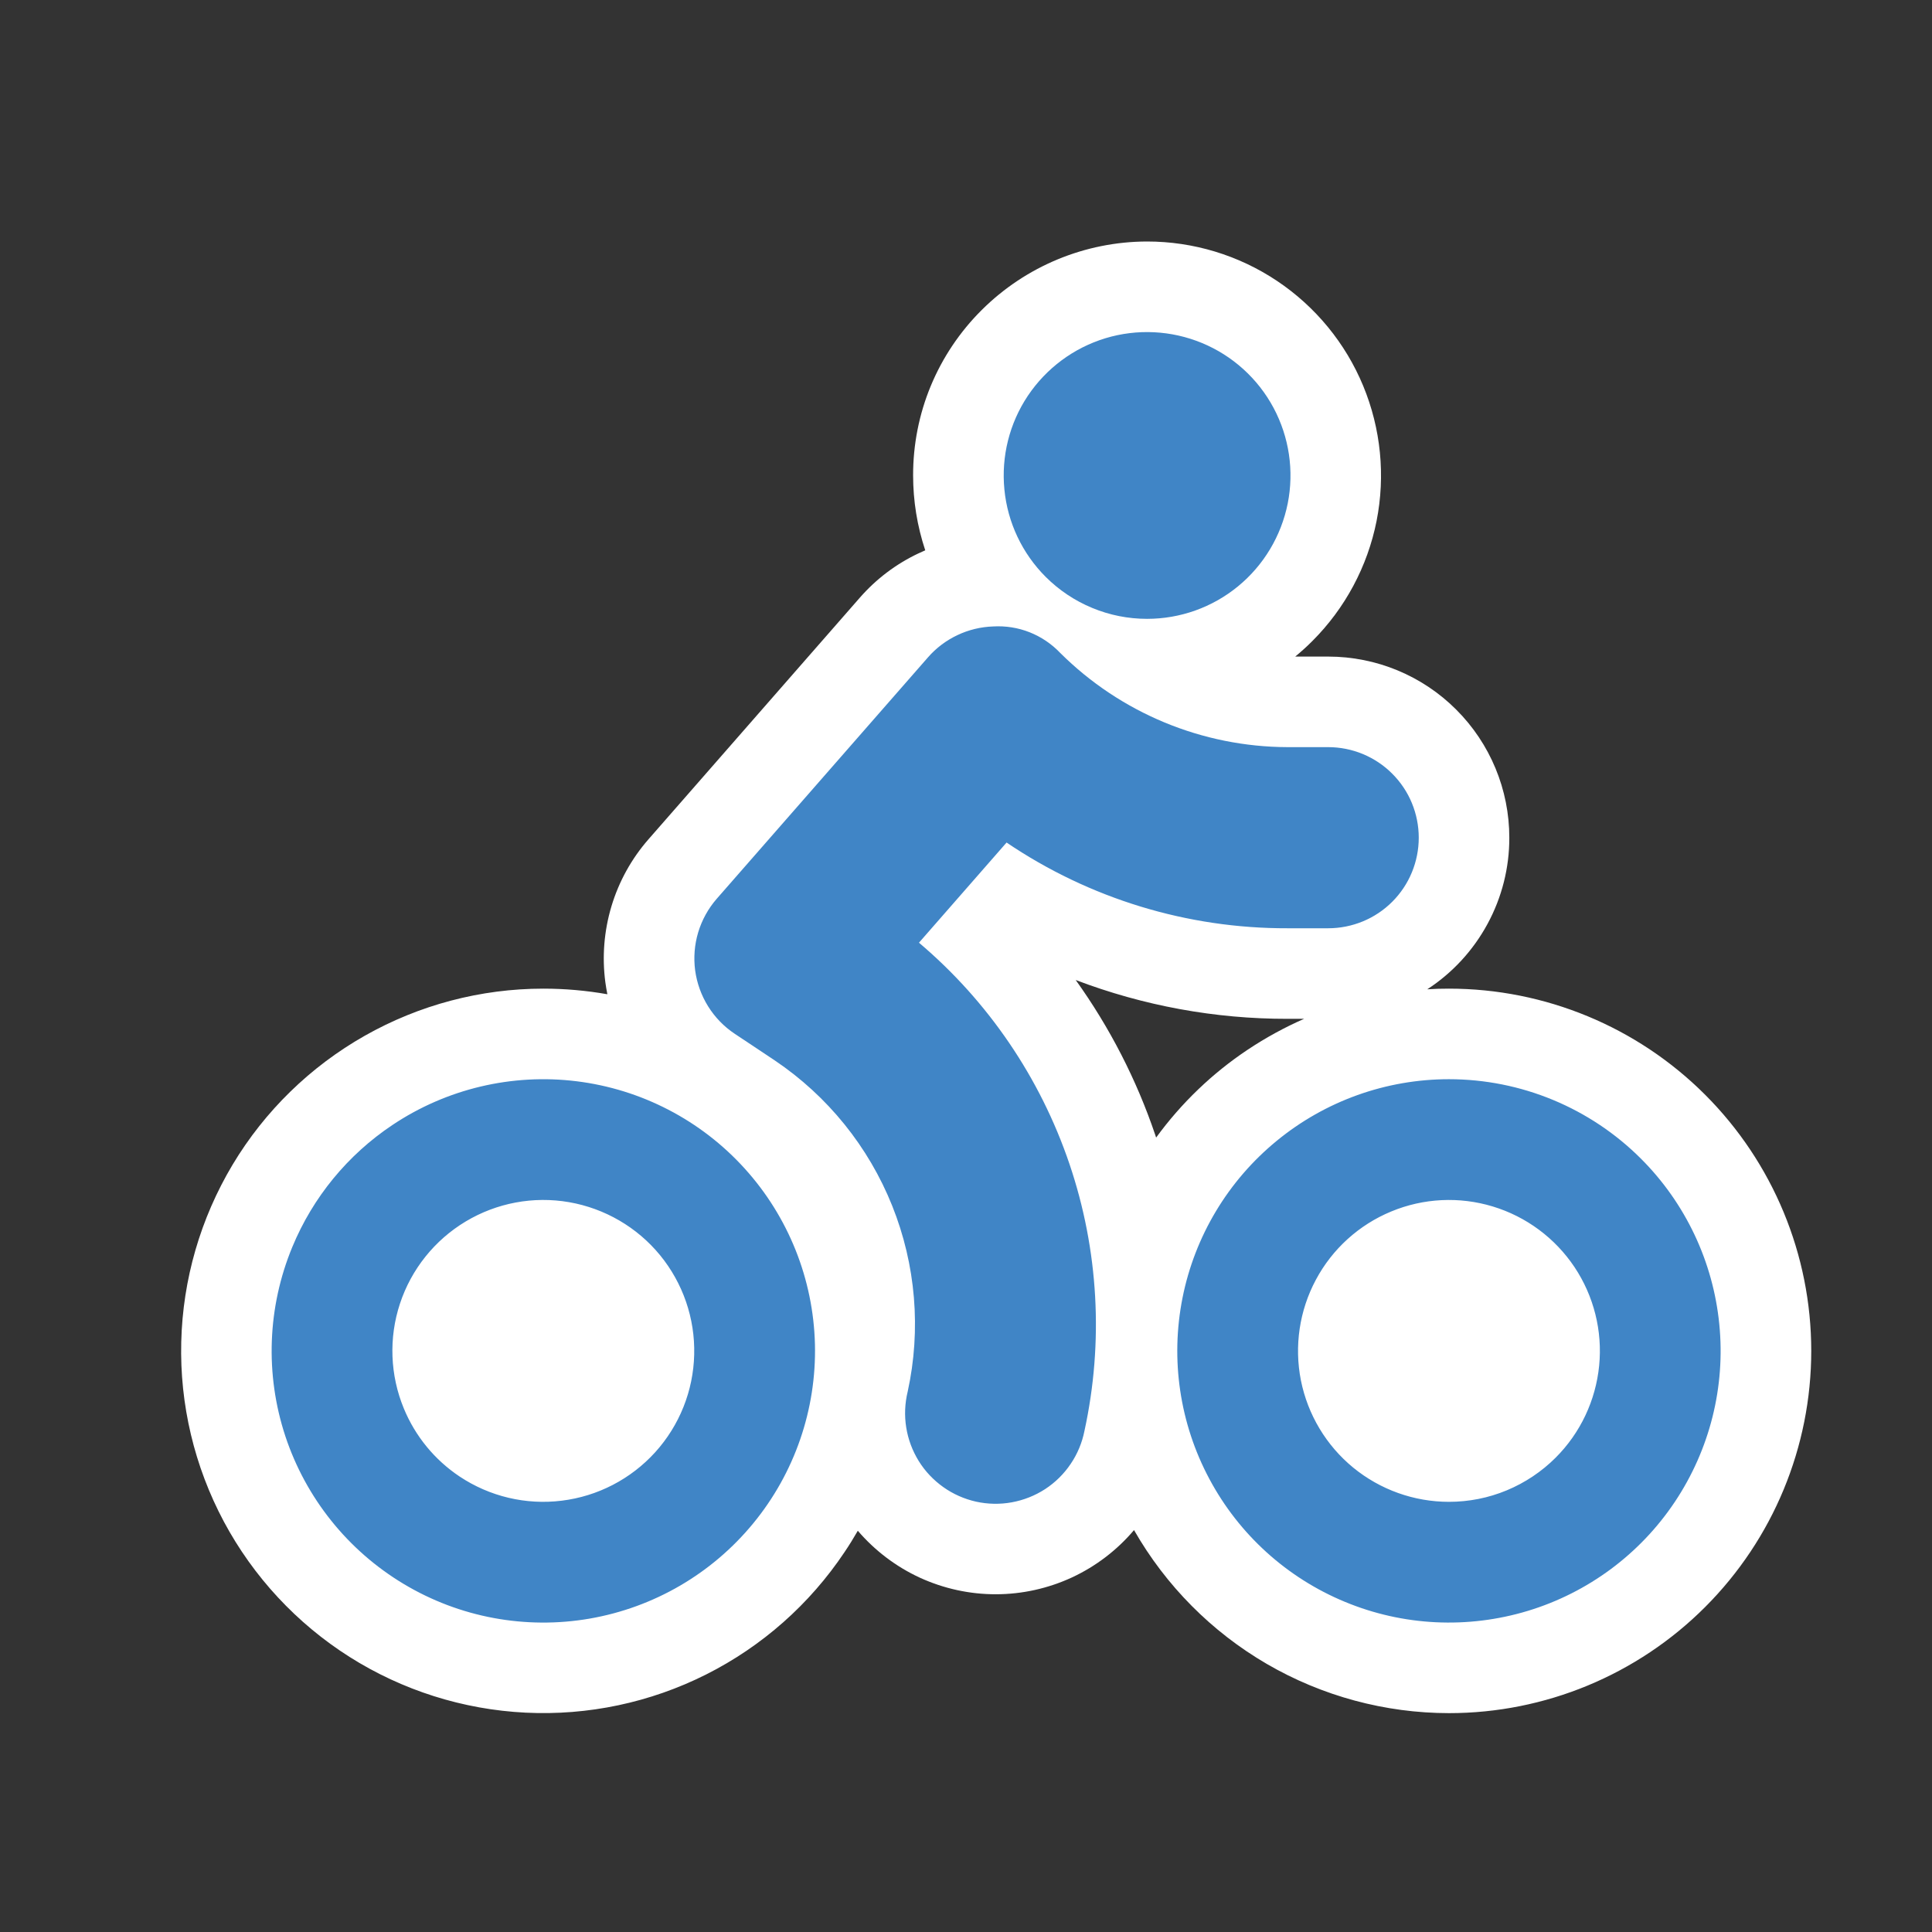 <svg width="32" height="32" viewBox="0 0 32 32" fill="none" xmlns="http://www.w3.org/2000/svg">
<rect x="0" y="0" width="32" height="32" fill="#333333" stroke="none"/>
<path fill-rule="evenodd" clip-rule="evenodd" d="M24 28.375C22.941 28.374 21.9 28.093 20.984 27.561C20.068 27.028 19.309 26.263 18.783 25.343C18.502 25.675 18.152 25.942 17.758 26.126C17.363 26.309 16.933 26.405 16.498 26.406C16.063 26.407 15.633 26.313 15.237 26.132C14.842 25.95 14.491 25.684 14.208 25.354C14.139 25.474 14.066 25.593 13.988 25.708C13.412 26.57 12.623 27.268 11.697 27.734C10.771 28.2 9.74 28.418 8.705 28.367C7.67 28.316 6.666 27.998 5.79 27.444C4.914 26.889 4.197 26.117 3.708 25.203C3.22 24.289 2.976 23.264 3.002 22.228C3.027 21.191 3.321 20.18 3.853 19.29C4.386 18.401 5.14 17.666 6.042 17.155C6.944 16.644 7.963 16.375 8.999 16.375C9.355 16.375 9.71 16.406 10.06 16.468C10.047 16.403 10.036 16.338 10.027 16.273C9.97 15.849 10.005 15.419 10.128 15.009C10.251 14.6 10.46 14.222 10.742 13.9L14.241 9.9C14.511 9.591 14.841 9.341 15.212 9.166C15.249 9.148 15.287 9.131 15.325 9.115C15.192 8.715 15.124 8.296 15.124 7.875C15.123 7.366 15.222 6.861 15.417 6.391C15.612 5.921 15.899 5.494 16.26 5.135C16.988 4.41 17.972 4.002 18.999 4C19.766 4 20.515 4.227 21.152 4.653C21.789 5.079 22.286 5.684 22.579 6.392C22.872 7.1 22.949 7.879 22.8 8.631C22.65 9.382 22.281 10.073 21.739 10.615C21.648 10.707 21.552 10.793 21.453 10.875H21.999C22.795 10.875 23.558 11.191 24.12 11.754C24.683 12.316 24.999 13.079 24.999 13.875C25 14.374 24.876 14.864 24.638 15.303C24.401 15.741 24.058 16.114 23.64 16.386C23.759 16.378 23.879 16.375 23.999 16.375C25.59 16.375 27.117 17.007 28.242 18.132C29.367 19.257 30 20.783 30 22.375C30 23.966 29.368 25.492 28.243 26.617C27.118 27.743 25.591 28.375 24 28.375ZM17.817 16.232C18.38 17.017 18.824 17.881 19.134 18.796L19.149 18.842C19.565 18.271 20.078 17.778 20.666 17.386C20.962 17.189 21.274 17.018 21.6 16.875H21.327C20.128 16.877 18.938 16.659 17.817 16.232Z" fill="white"/>
<path fill-rule="evenodd" clip-rule="evenodd" d="M17.32 9.555C16.931 9.166 16.689 8.655 16.636 8.108C16.582 7.561 16.719 7.012 17.024 6.556C17.33 6.099 17.784 5.762 18.31 5.602C18.836 5.443 19.4 5.471 19.908 5.681C20.416 5.891 20.835 6.271 21.094 6.755C21.353 7.24 21.436 7.799 21.329 8.338C21.221 8.877 20.931 9.362 20.506 9.711C20.081 10.06 19.549 10.25 18.999 10.25C18.687 10.25 18.378 10.189 18.09 10.069C17.802 9.95 17.54 9.775 17.32 9.555ZM6.499 18.634C7.396 18.034 8.479 17.777 9.55 17.909C10.621 18.041 11.609 18.554 12.333 19.353C13.058 20.153 13.471 21.186 13.498 22.265C13.524 23.343 13.162 24.396 12.477 25.23C11.793 26.064 10.832 26.624 9.768 26.809C8.705 26.993 7.611 26.79 6.686 26.235C5.76 25.68 5.065 24.811 4.726 23.787C4.388 22.762 4.429 21.65 4.842 20.653C5.182 19.831 5.759 19.128 6.499 18.634ZM7.61 24.454C8.109 24.787 8.71 24.93 9.305 24.856C9.9 24.783 10.449 24.498 10.852 24.054C11.254 23.61 11.484 23.036 11.498 22.436C11.513 21.837 11.312 21.253 10.932 20.789C10.552 20.326 10.017 20.015 9.427 19.912C8.836 19.809 8.228 19.923 7.714 20.231C7.2 20.539 6.813 21.022 6.625 21.591C6.437 22.16 6.46 22.778 6.69 23.332C6.879 23.789 7.199 24.179 7.61 24.454ZM23.999 17.875C22.958 17.875 21.949 18.236 21.145 18.897C20.34 19.557 19.789 20.476 19.586 21.497C19.383 22.518 19.54 23.578 20.031 24.496C20.521 25.415 21.315 26.134 22.277 26.532C23.239 26.931 24.309 26.983 25.306 26.681C26.302 26.379 27.163 25.741 27.741 24.875C28.319 24.009 28.58 22.97 28.477 21.934C28.375 20.898 27.917 19.929 27.181 19.193C26.337 18.349 25.193 17.875 23.999 17.875ZM23.999 24.875C23.421 24.875 22.86 24.674 22.413 24.308C21.966 23.941 21.66 23.43 21.547 22.863C21.435 22.296 21.522 21.707 21.795 21.197C22.067 20.687 22.508 20.287 23.043 20.066C23.577 19.844 24.172 19.815 24.725 19.983C25.279 20.151 25.757 20.506 26.078 20.986C26.399 21.467 26.544 22.045 26.487 22.62C26.43 23.196 26.176 23.734 25.767 24.143C25.535 24.375 25.259 24.559 24.956 24.685C24.653 24.811 24.328 24.875 23.999 24.875ZM16.672 13.955L15.221 15.614C16.369 16.586 17.23 17.853 17.713 19.277C18.196 20.701 18.282 22.231 17.962 23.7C17.923 23.896 17.846 24.082 17.733 24.248C17.622 24.413 17.478 24.555 17.311 24.664C17.143 24.773 16.956 24.847 16.759 24.883C16.563 24.919 16.361 24.915 16.166 24.872C15.971 24.828 15.787 24.747 15.624 24.631C15.461 24.515 15.322 24.369 15.217 24.199C15.112 24.029 15.041 23.84 15.01 23.643C14.978 23.446 14.987 23.244 15.034 23.05C15.259 22.021 15.169 20.948 14.777 19.97C14.385 18.992 13.708 18.154 12.834 17.565L12.17 17.123C11.992 17.005 11.842 16.85 11.729 16.669C11.616 16.488 11.543 16.285 11.514 16.074C11.486 15.862 11.503 15.647 11.564 15.443C11.626 15.238 11.73 15.049 11.87 14.888L15.37 10.888C15.505 10.733 15.671 10.608 15.857 10.52C16.042 10.432 16.244 10.383 16.449 10.376C16.655 10.364 16.861 10.396 17.053 10.472C17.245 10.548 17.418 10.665 17.56 10.814C18.561 11.81 19.915 12.371 21.327 12.375H21.999C22.196 12.375 22.391 12.414 22.573 12.489C22.755 12.565 22.921 12.675 23.06 12.815C23.199 12.954 23.31 13.119 23.385 13.301C23.46 13.483 23.499 13.678 23.499 13.875C23.499 14.072 23.46 14.267 23.385 14.449C23.31 14.631 23.199 14.797 23.06 14.936C22.921 15.075 22.755 15.186 22.573 15.261C22.391 15.336 22.196 15.375 21.999 15.375H21.327C19.668 15.38 18.046 14.885 16.672 13.955Z" fill="#4085C6"/>
</svg>
